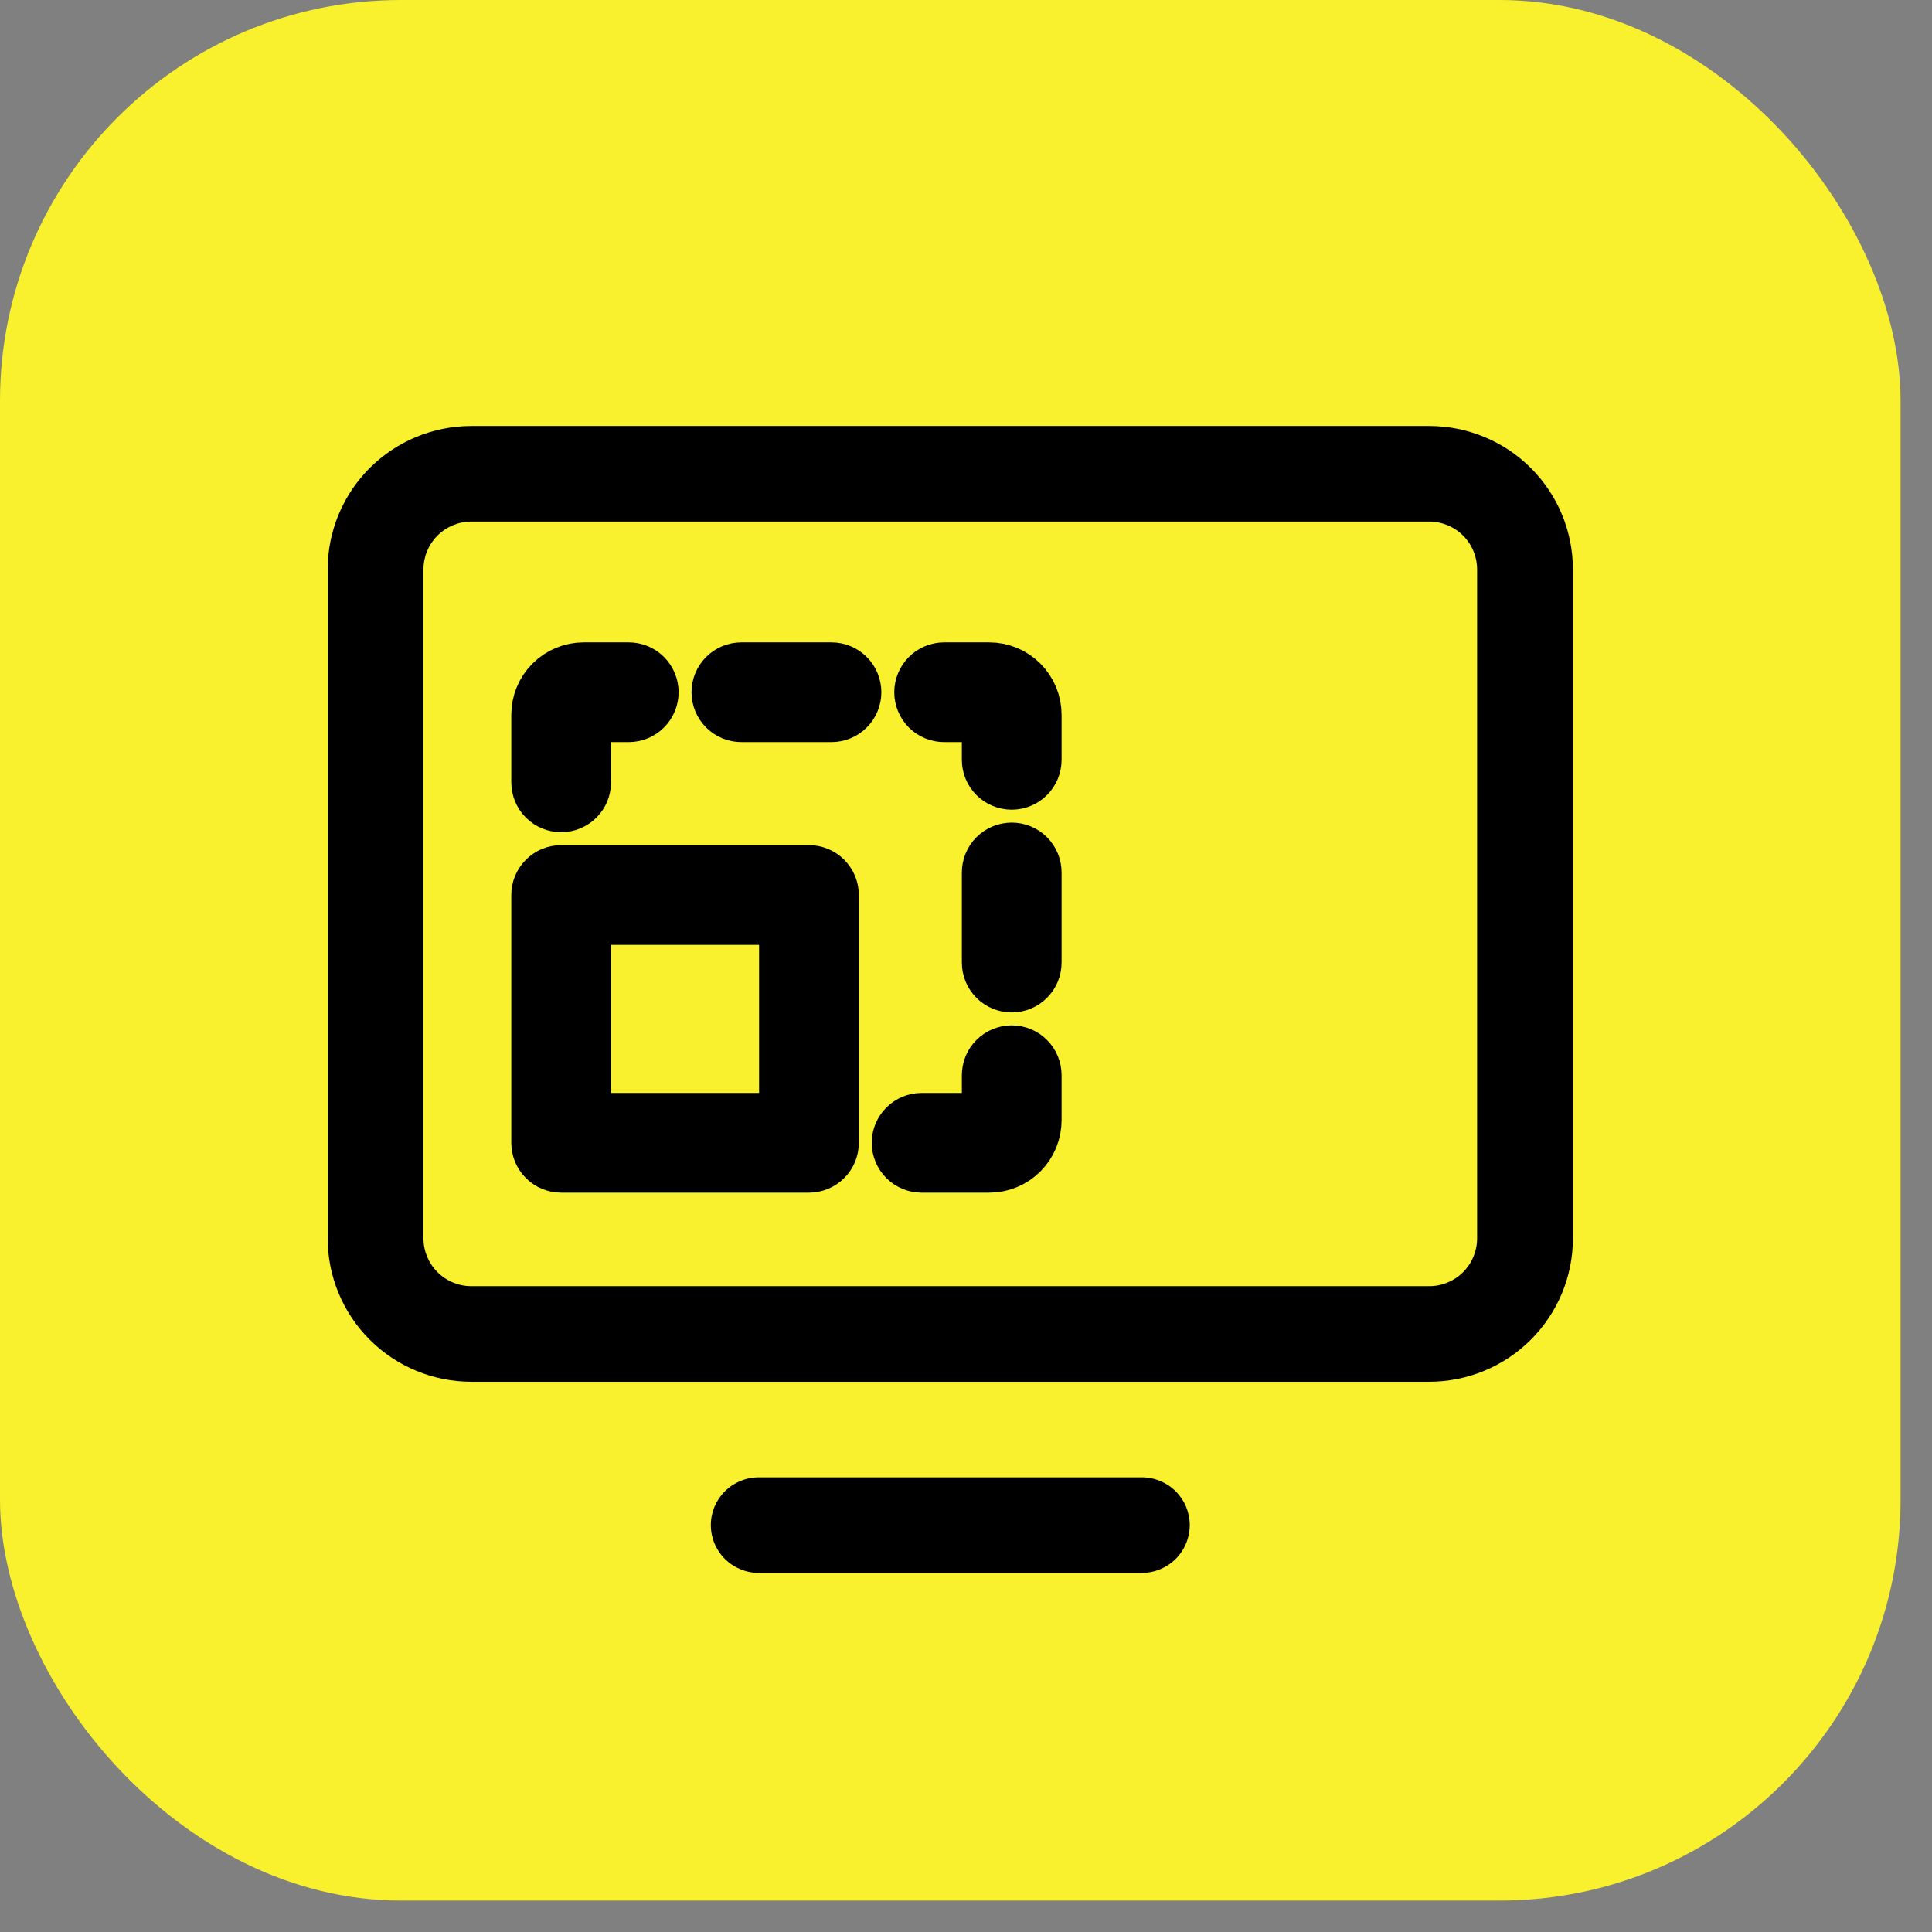 <svg width="53" height="53" viewBox="0 0 53 53" fill="none" xmlns="http://www.w3.org/2000/svg">
<rect x="0" y="0" width="53" height="53" fill="#808080" stroke="none"/>
<rect width="52.138" height="52.138" rx="11" fill="#F9F12D"/>
<path d="M39.207 11.686H12.931C11.885 11.686 10.883 12.1 10.144 12.838C9.405 13.575 8.989 14.576 8.989 15.619V33.972C8.989 35.015 9.405 36.016 10.144 36.753C10.883 37.491 11.885 37.905 12.931 37.905H39.207C40.252 37.905 41.255 37.491 41.994 36.753C42.733 36.016 43.149 35.015 43.149 33.972V15.619C43.149 14.576 42.733 13.575 41.994 12.838C41.255 12.1 40.252 11.686 39.207 11.686ZM40.521 33.972C40.521 34.32 40.383 34.653 40.136 34.899C39.89 35.145 39.556 35.283 39.207 35.283H12.931C12.582 35.283 12.248 35.145 12.002 34.899C11.755 34.653 11.617 34.32 11.617 33.972V15.619C11.617 15.271 11.755 14.938 12.002 14.692C12.248 14.446 12.582 14.308 12.931 14.308H39.207C39.556 14.308 39.89 14.446 40.136 14.692C40.383 14.938 40.521 15.271 40.521 15.619V33.972ZM32.638 41.838C32.638 42.185 32.5 42.519 32.253 42.765C32.007 43.011 31.673 43.149 31.324 43.149H20.814C20.465 43.149 20.131 43.011 19.885 42.765C19.638 42.519 19.5 42.185 19.5 41.838C19.5 41.49 19.638 41.157 19.885 40.911C20.131 40.665 20.465 40.527 20.814 40.527H31.324C31.673 40.527 32.007 40.665 32.253 40.911C32.5 41.157 32.638 41.49 32.638 41.838Z" fill="black"/>
<path d="M22.192 23.934H15.394C15.23 23.934 15.073 23.999 14.957 24.115C14.841 24.231 14.776 24.388 14.776 24.552V31.35C14.776 31.514 14.841 31.671 14.957 31.787C15.073 31.903 15.23 31.968 15.394 31.968H22.192C22.356 31.968 22.513 31.903 22.629 31.787C22.745 31.671 22.81 31.514 22.81 31.35V24.552C22.81 24.388 22.745 24.231 22.629 24.115C22.513 23.999 22.356 23.934 22.192 23.934ZM21.574 30.732H16.012V25.17H21.574V30.732ZM28.372 29.496V30.732C28.372 31.06 28.242 31.374 28.01 31.606C27.779 31.838 27.464 31.968 27.136 31.968H25.282C25.119 31.968 24.961 31.903 24.845 31.787C24.73 31.671 24.664 31.514 24.664 31.35C24.664 31.186 24.73 31.029 24.845 30.913C24.961 30.797 25.119 30.732 25.282 30.732H27.136V29.496C27.136 29.332 27.201 29.175 27.317 29.059C27.433 28.943 27.59 28.878 27.754 28.878C27.918 28.878 28.076 28.943 28.191 29.059C28.307 29.175 28.372 29.332 28.372 29.496ZM28.372 23.934V26.406C28.372 26.57 28.307 26.727 28.191 26.843C28.076 26.959 27.918 27.024 27.754 27.024C27.59 27.024 27.433 26.959 27.317 26.843C27.201 26.727 27.136 26.57 27.136 26.406V23.934C27.136 23.77 27.201 23.613 27.317 23.497C27.433 23.381 27.59 23.316 27.754 23.316C27.918 23.316 28.076 23.381 28.191 23.497C28.307 23.613 28.372 23.77 28.372 23.934ZM28.372 19.608V20.844C28.372 21.008 28.307 21.165 28.191 21.281C28.076 21.397 27.918 21.462 27.754 21.462C27.59 21.462 27.433 21.397 27.317 21.281C27.201 21.165 27.136 21.008 27.136 20.844V19.608H25.9C25.736 19.608 25.579 19.543 25.463 19.427C25.348 19.311 25.282 19.154 25.282 18.99C25.282 18.826 25.348 18.669 25.463 18.553C25.579 18.437 25.736 18.372 25.9 18.372H27.136C27.464 18.372 27.779 18.502 28.01 18.734C28.242 18.966 28.372 19.28 28.372 19.608ZM23.428 18.99C23.428 19.154 23.363 19.311 23.247 19.427C23.131 19.543 22.974 19.608 22.81 19.608H20.338C20.174 19.608 20.017 19.543 19.901 19.427C19.785 19.311 19.72 19.154 19.72 18.99C19.72 18.826 19.785 18.669 19.901 18.553C20.017 18.437 20.174 18.372 20.338 18.372H22.81C22.974 18.372 23.131 18.437 23.247 18.553C23.363 18.669 23.428 18.826 23.428 18.99ZM14.776 21.462V19.608C14.776 19.28 14.906 18.966 15.138 18.734C15.37 18.502 15.684 18.372 16.012 18.372H17.248C17.412 18.372 17.569 18.437 17.685 18.553C17.801 18.669 17.866 18.826 17.866 18.99C17.866 19.154 17.801 19.311 17.685 19.427C17.569 19.543 17.412 19.608 17.248 19.608H16.012V21.462C16.012 21.626 15.947 21.783 15.831 21.899C15.715 22.015 15.558 22.08 15.394 22.08C15.23 22.08 15.073 22.015 14.957 21.899C14.841 21.783 14.776 21.626 14.776 21.462Z" fill="black" stroke="black" stroke-width="1.5"/>
</svg>
